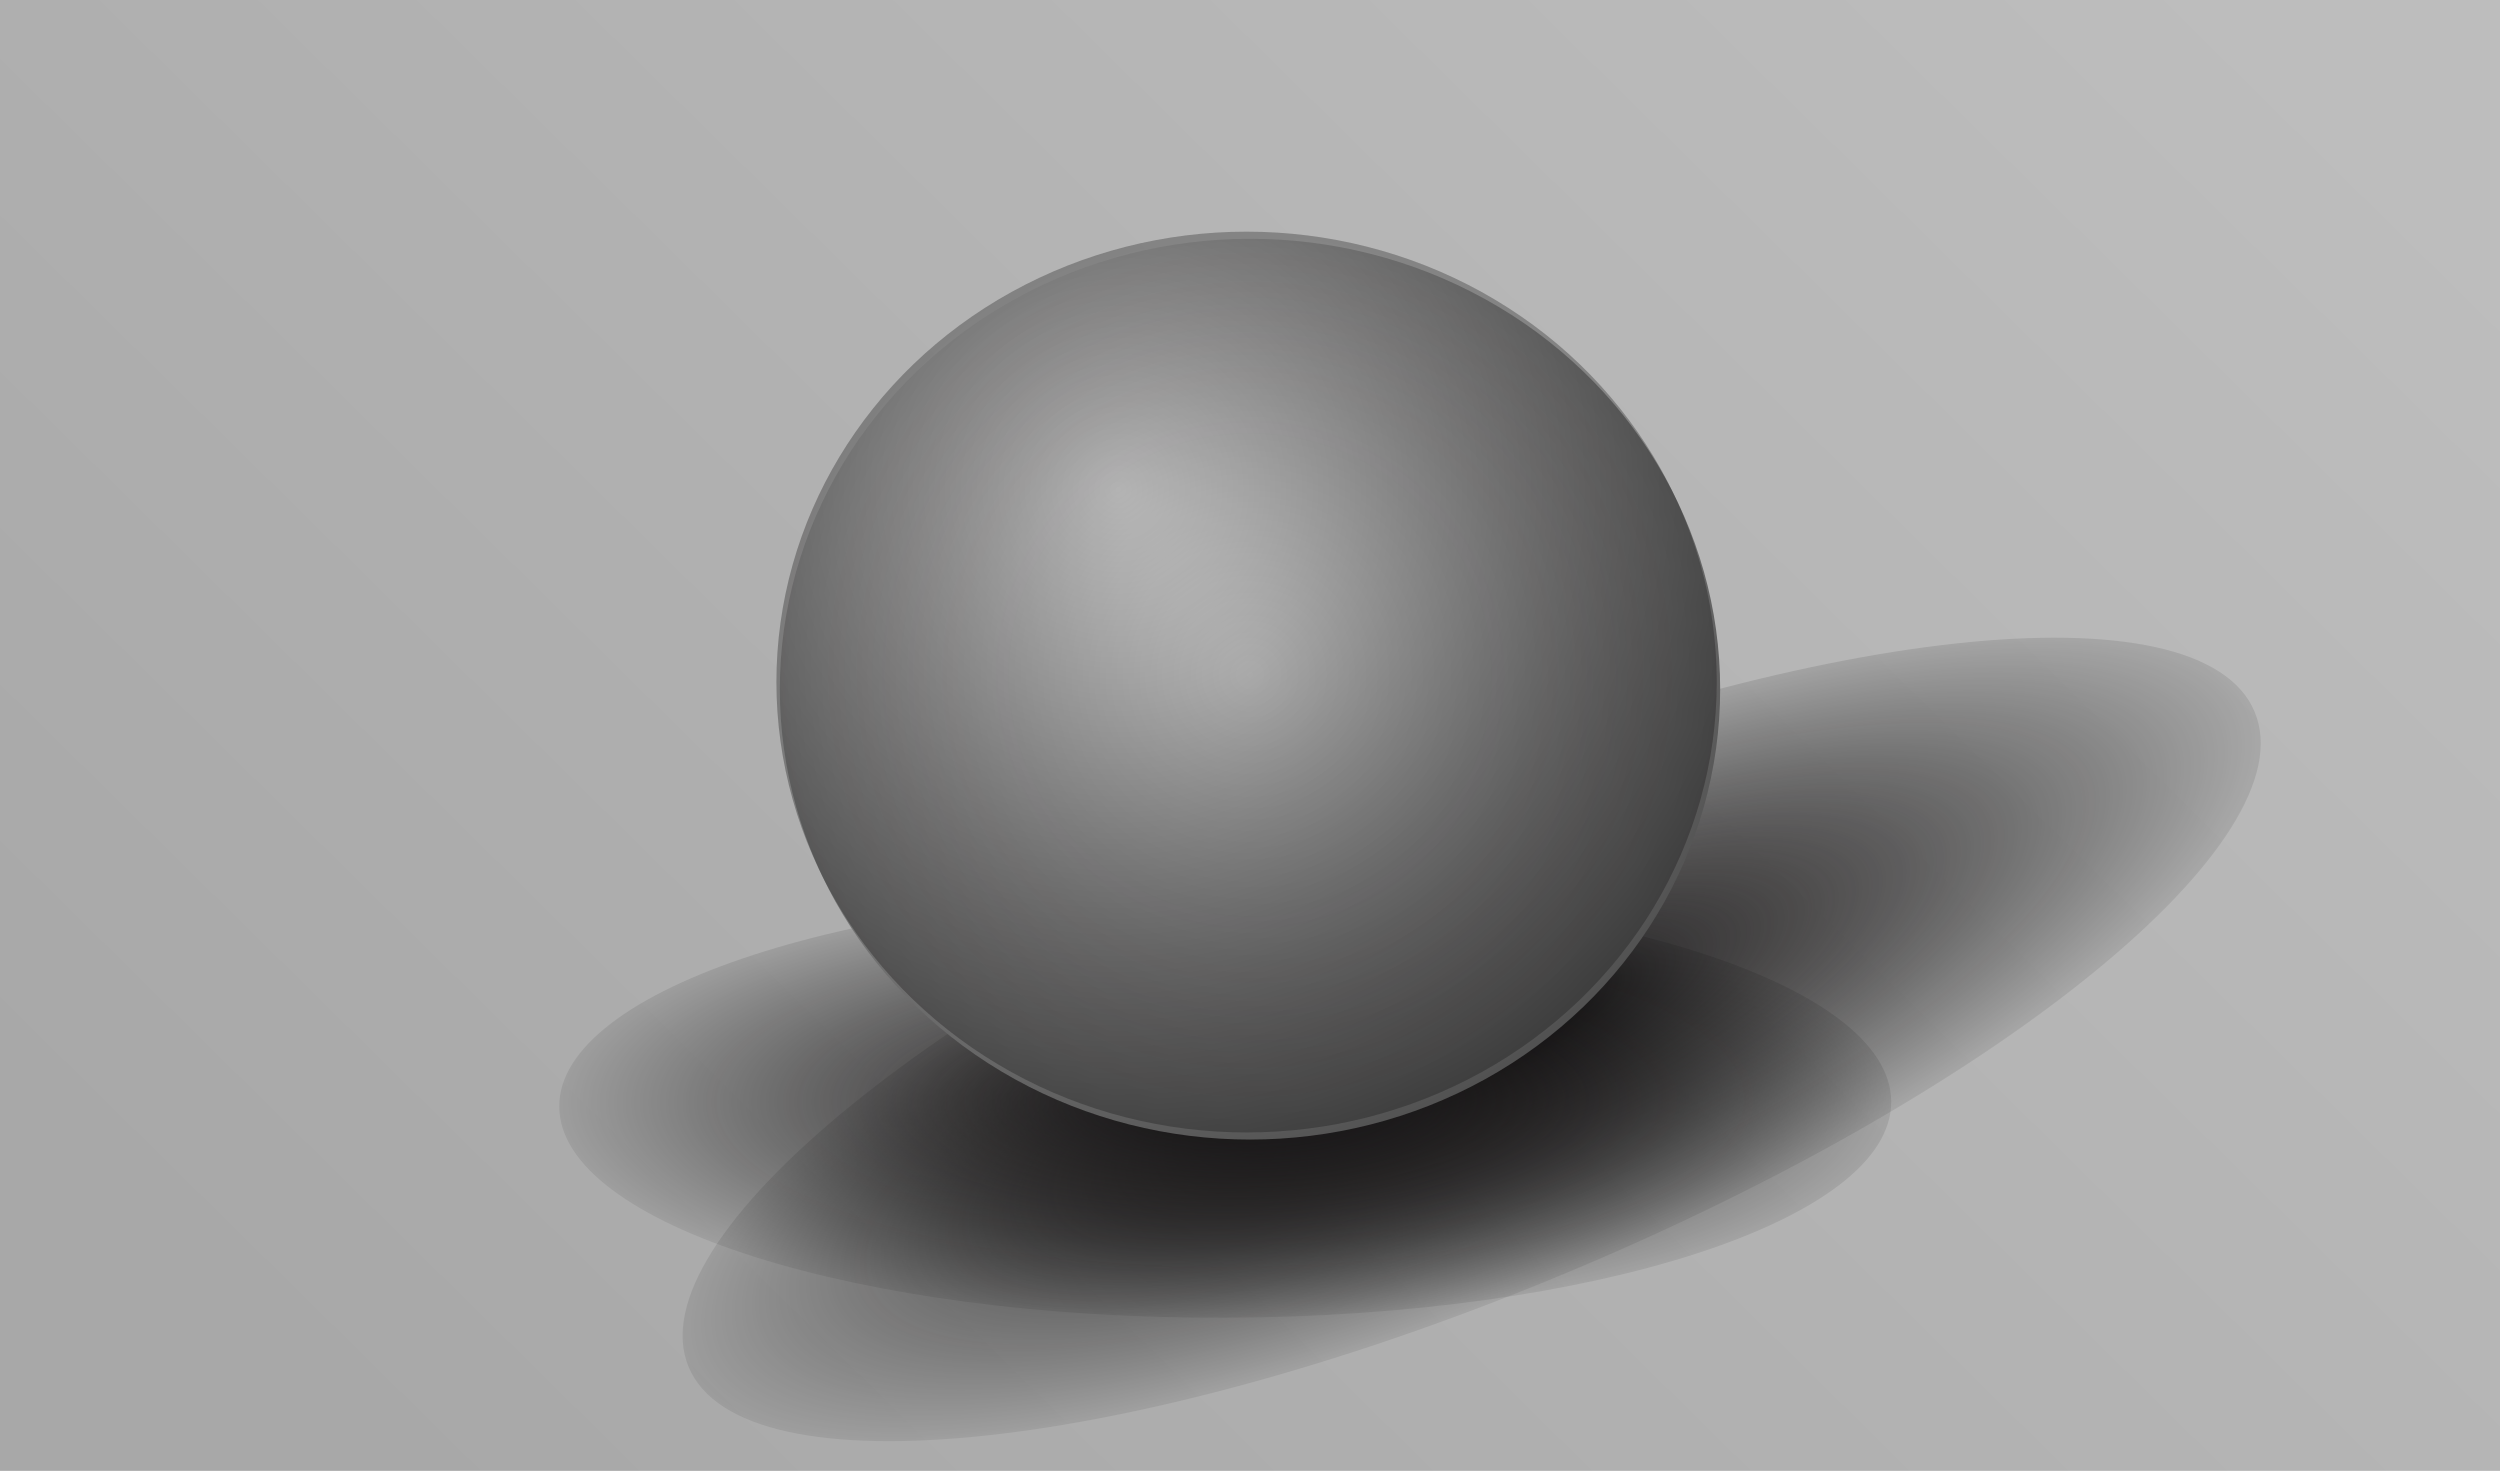 <?xml version="1.0" encoding="utf-8"?>
<!-- Generator: Adobe Illustrator 19.0.0, SVG Export Plug-In . SVG Version: 6.00 Build 0)  -->
<svg version="1.1" id="Layer_1" xmlns="http://www.w3.org/2000/svg" xmlns:xlink="http://www.w3.org/1999/xlink" x="0px" y="0px"
	 viewBox="0 0 948.6 558.1" style="enable-background:new 0 0 948.6 558.1;" xml:space="preserve">
<style type="text/css">
	.st0{fill:url(#XMLID_72_);}
	.st1{fill:url(#XMLID_73_);}
	.st2{fill:url(#XMLID_74_);}
	.st3{fill:url(#XMLID_75_);}
	.st4{opacity:0.35;fill:url(#XMLID_76_);}
</style>
<linearGradient id="XMLID_72_" gradientUnits="userSpaceOnUse" x1="176.284" y1="581.62" x2="799.257" y2="-50.813">
	<stop  offset="0" style="stop-color:#A8A8A8"/>
	<stop  offset="1" style="stop-color:#BDBDBD"/>
</linearGradient>
<rect id="XMLID_66_" class="st0" width="948.6" height="558.1"/>
<radialGradient id="XMLID_73_" cx="434.04" cy="780.904" r="178.245" gradientTransform="matrix(1.824 -0.763 0.228 0.546 -410.138 296.983)" gradientUnits="userSpaceOnUse">
	<stop  offset="0" style="stop-color:#000000"/>
	<stop  offset="6.419539e-003" style="stop-color:#010101;stop-opacity:0.994"/>
	<stop  offset="8.916211e-002" style="stop-color:#111011;stop-opacity:0.911"/>
	<stop  offset="0.178" style="stop-color:#151314;stop-opacity:0.822"/>
	<stop  offset="0.272" style="stop-color:#131112;stop-opacity:0.728"/>
	<stop  offset="0.373" style="stop-color:#0F0D0D;stop-opacity:0.627"/>
	<stop  offset="0.483" style="stop-color:#090708;stop-opacity:0.517"/>
	<stop  offset="0.607" style="stop-color:#040303;stop-opacity:0.393"/>
	<stop  offset="0.756" style="stop-color:#010101;stop-opacity:0.244"/>
	<stop  offset="1" style="stop-color:#000000;stop-opacity:0"/>
</radialGradient>
<path id="XMLID_69_" class="st1" d="M855.5,270.1c20.4,48.7-96.1,143.8-260.2,212.5s-313.6,84.8-334,36.1
	C241,470,357.5,374.9,521.6,306.2S835.2,221.4,855.5,270.1z"/>
<radialGradient id="XMLID_74_" cx="364.633" cy="837.981" r="178.245" gradientTransform="matrix(1.552 -5.844377e-003 1.890807e-003 0.502 -100.692 -0.916)" gradientUnits="userSpaceOnUse">
	<stop  offset="0" style="stop-color:#000000"/>
	<stop  offset="6.419539e-003" style="stop-color:#010101;stop-opacity:0.994"/>
	<stop  offset="8.916211e-002" style="stop-color:#111011;stop-opacity:0.911"/>
	<stop  offset="0.178" style="stop-color:#151314;stop-opacity:0.822"/>
	<stop  offset="0.272" style="stop-color:#131112;stop-opacity:0.728"/>
	<stop  offset="0.373" style="stop-color:#0F0D0D;stop-opacity:0.627"/>
	<stop  offset="0.483" style="stop-color:#090708;stop-opacity:0.517"/>
	<stop  offset="0.607" style="stop-color:#040303;stop-opacity:0.393"/>
	<stop  offset="0.756" style="stop-color:#010101;stop-opacity:0.244"/>
	<stop  offset="1" style="stop-color:#000000;stop-opacity:0"/>
</radialGradient>
<path id="XMLID_70_" class="st2" d="M717.6,418c0.2,44.8-112.8,81.5-252.4,82s-252.8-35.3-253-80.1c-0.2-44.8,112.8-81.5,252.4-82
	S717.4,373.2,717.6,418z"/>
<radialGradient id="XMLID_75_" cx="424.324" cy="185.811" r="272.974" gradientUnits="userSpaceOnUse">
	<stop  offset="0" style="stop-color:#D4D4D4"/>
	<stop  offset="1" style="stop-color:#4D4D4D"/>
</radialGradient>
<ellipse id="XMLID_67_" class="st3" cx="474.3" cy="261.5" rx="178.4" ry="170.9"/>
<radialGradient id="XMLID_76_" cx="474.324" cy="256.081" r="191.95" gradientUnits="userSpaceOnUse">
	<stop  offset="0" style="stop-color:#000000;stop-opacity:0"/>
	<stop  offset="0.333" style="stop-color:#010001;stop-opacity:0.333"/>
	<stop  offset="0.48" style="stop-color:#030203;stop-opacity:0.48"/>
	<stop  offset="0.59" style="stop-color:#080606;stop-opacity:0.59"/>
	<stop  offset="0.683" style="stop-color:#0E0B0C;stop-opacity:0.683"/>
	<stop  offset="0.764" style="stop-color:#121010;stop-opacity:0.764"/>
	<stop  offset="0.837" style="stop-color:#151313;stop-opacity:0.837"/>
	<stop  offset="0.904" style="stop-color:#141313;stop-opacity:0.904"/>
	<stop  offset="0.965" style="stop-color:#0C0B0C;stop-opacity:0.965"/>
	<stop  offset="1" style="stop-color:#000000"/>
</radialGradient>
<ellipse id="XMLID_68_" class="st4" cx="473" cy="258.8" rx="178.4" ry="170.9"/>
</svg>
